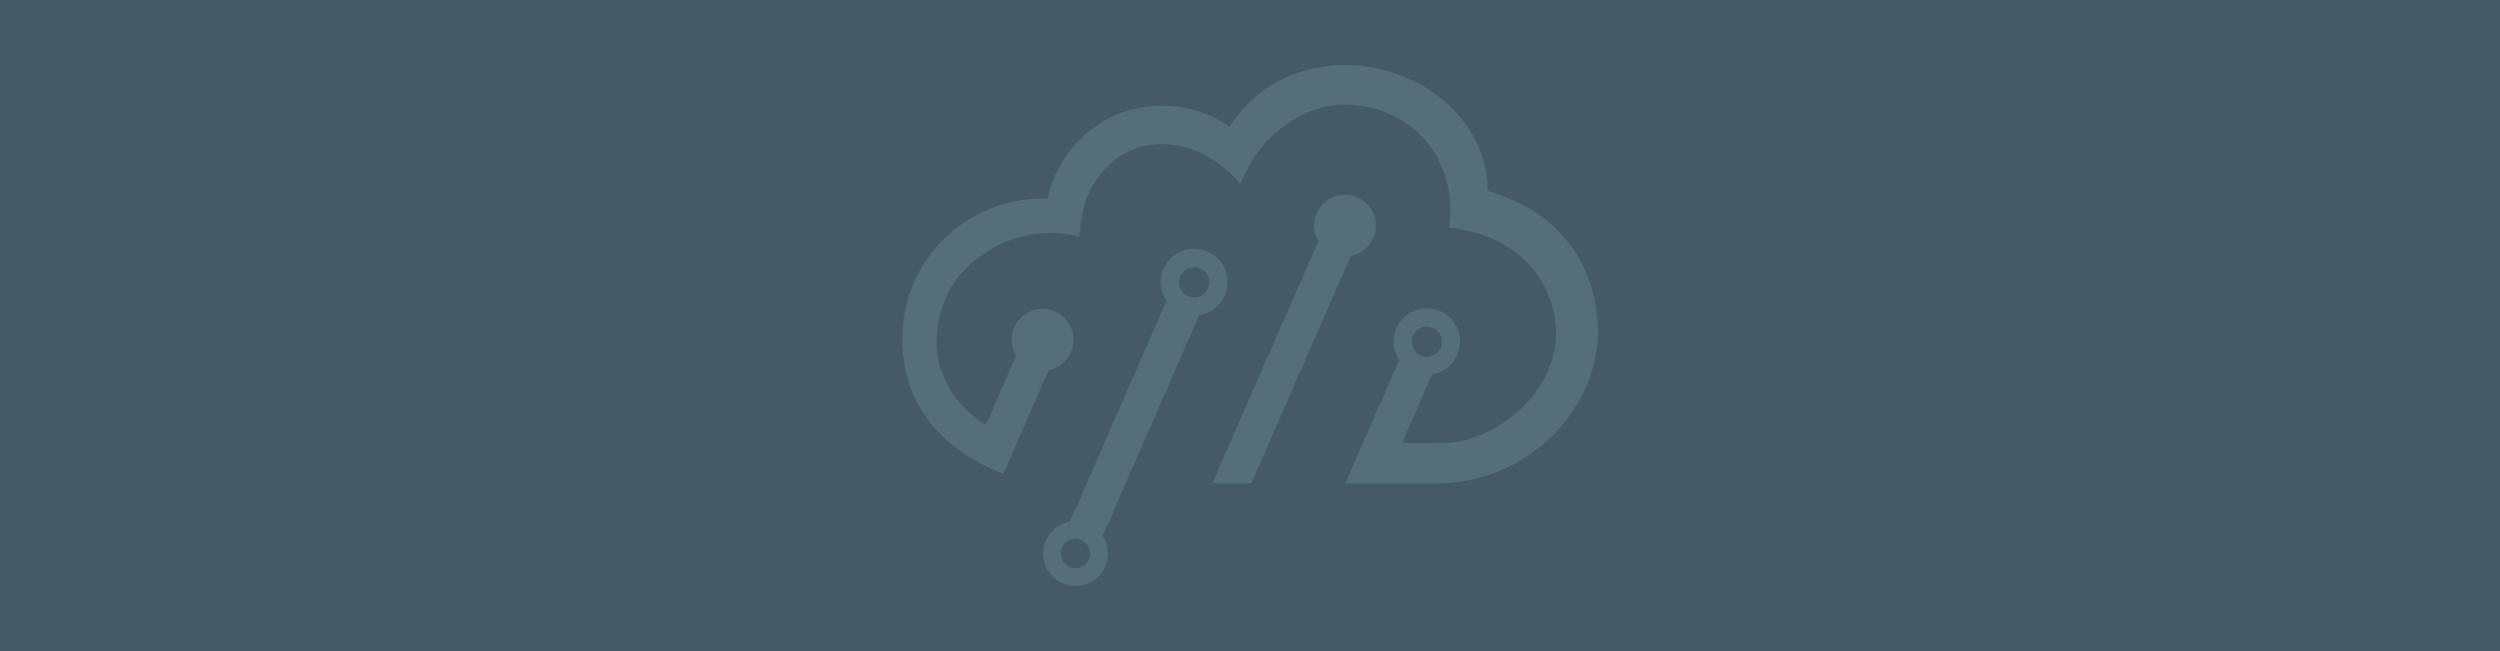 <svg xmlns="http://www.w3.org/2000/svg" width="950" height="247.4" viewBox="0 0 950 247.4"><defs><style>.\35 7964beb-ccab-4505-abb9-78916d0b17a4{fill:#455a64;}.\32 c8b5a16-297b-45c6-b2b3-ac549639f334{fill:#546e7a;}</style></defs><title>Asset 1</title><g id="f83b4e38-2129-40ed-a86f-26a55dce8ec1" data-name="Layer 2"><g id="47b9279c-87bf-4e11-952e-d3f890cc32ce" data-name="Blog Post"><g id="d3d6cf7b-3ef7-4fde-8144-aa186feb7fd4" data-name="Body"><rect class="57964beb-ccab-4505-abb9-78916d0b17a4" width="950" height="247.4"/><path class="2c8b5a16-297b-45c6-b2b3-ac549639f334" d="M565.32,72.53c0-27.4-26.16-47.79-54.1-47.79-18.3,0-34.39,8.36-44,23.45-8.3-5.82-16.58-8-26.4-8-21.14,0-38.55,15.74-42.72,35.24-.8,0-1.56.07-2.23.07a53.08,53.08,0,0,0-53,53c0,24.12,13.75,42,38.4,51.54l17.23-39.4a11.75,11.75,0,1,0-14.06-11.52,11.57,11.57,0,0,0,1.67,6l-11.45,26.22c-.58.22-28.67-16.35-15-48.7,5.4-12.75,25.23-28.87,50.49-22.79,0,0,.19-3,.89-7.38,2.29-14.46,13.89-27.69,30.21-27.69,8,0,15.82,2.71,23.08,8.39,5.14,4,6.9,6.69,6.9,6.69s2-4.27,3.95-7.77c6.5-11.42,20.24-22.35,36.1-22.35,21.91,0,43.11,17.63,39.45,46.78h.22c26.53,2.9,40.33,21.36,40.33,40.12,0,22.57-22.81,41.35-42.64,41.64-6,.08-11.81.06-15.83.07l11.31-26a12.65,12.65,0,1,0-12.44-5.48L511.2,183.67h34.21c37.09,0,61.79-29.78,61.79-57.56C607.2,103.74,595.36,81.26,565.32,72.53ZM542.19,124.1a5.73,5.73,0,1,1-5.73,5.73A5.73,5.73,0,0,1,542.19,124.1ZM513.3,97.27l-37.79,86.42H460.65L501,91.59a11.53,11.53,0,0,1-1.65-5.84,11.75,11.75,0,1,1,14,11.52Zm-46.8,10a12.7,12.7,0,1,0-23.25,7l-36.63,83.91a12.33,12.33,0,1,0,12.43,5.4l36.68-83.86A12.66,12.66,0,0,0,466.5,107.27ZM408.74,215.89a5.56,5.56,0,1,1,5.55-5.56A5.56,5.56,0,0,1,408.74,215.89Zm39.34-108.62a5.73,5.73,0,1,1,5.73,5.72A5.73,5.73,0,0,1,448.08,107.27Z"/></g></g></g></svg>